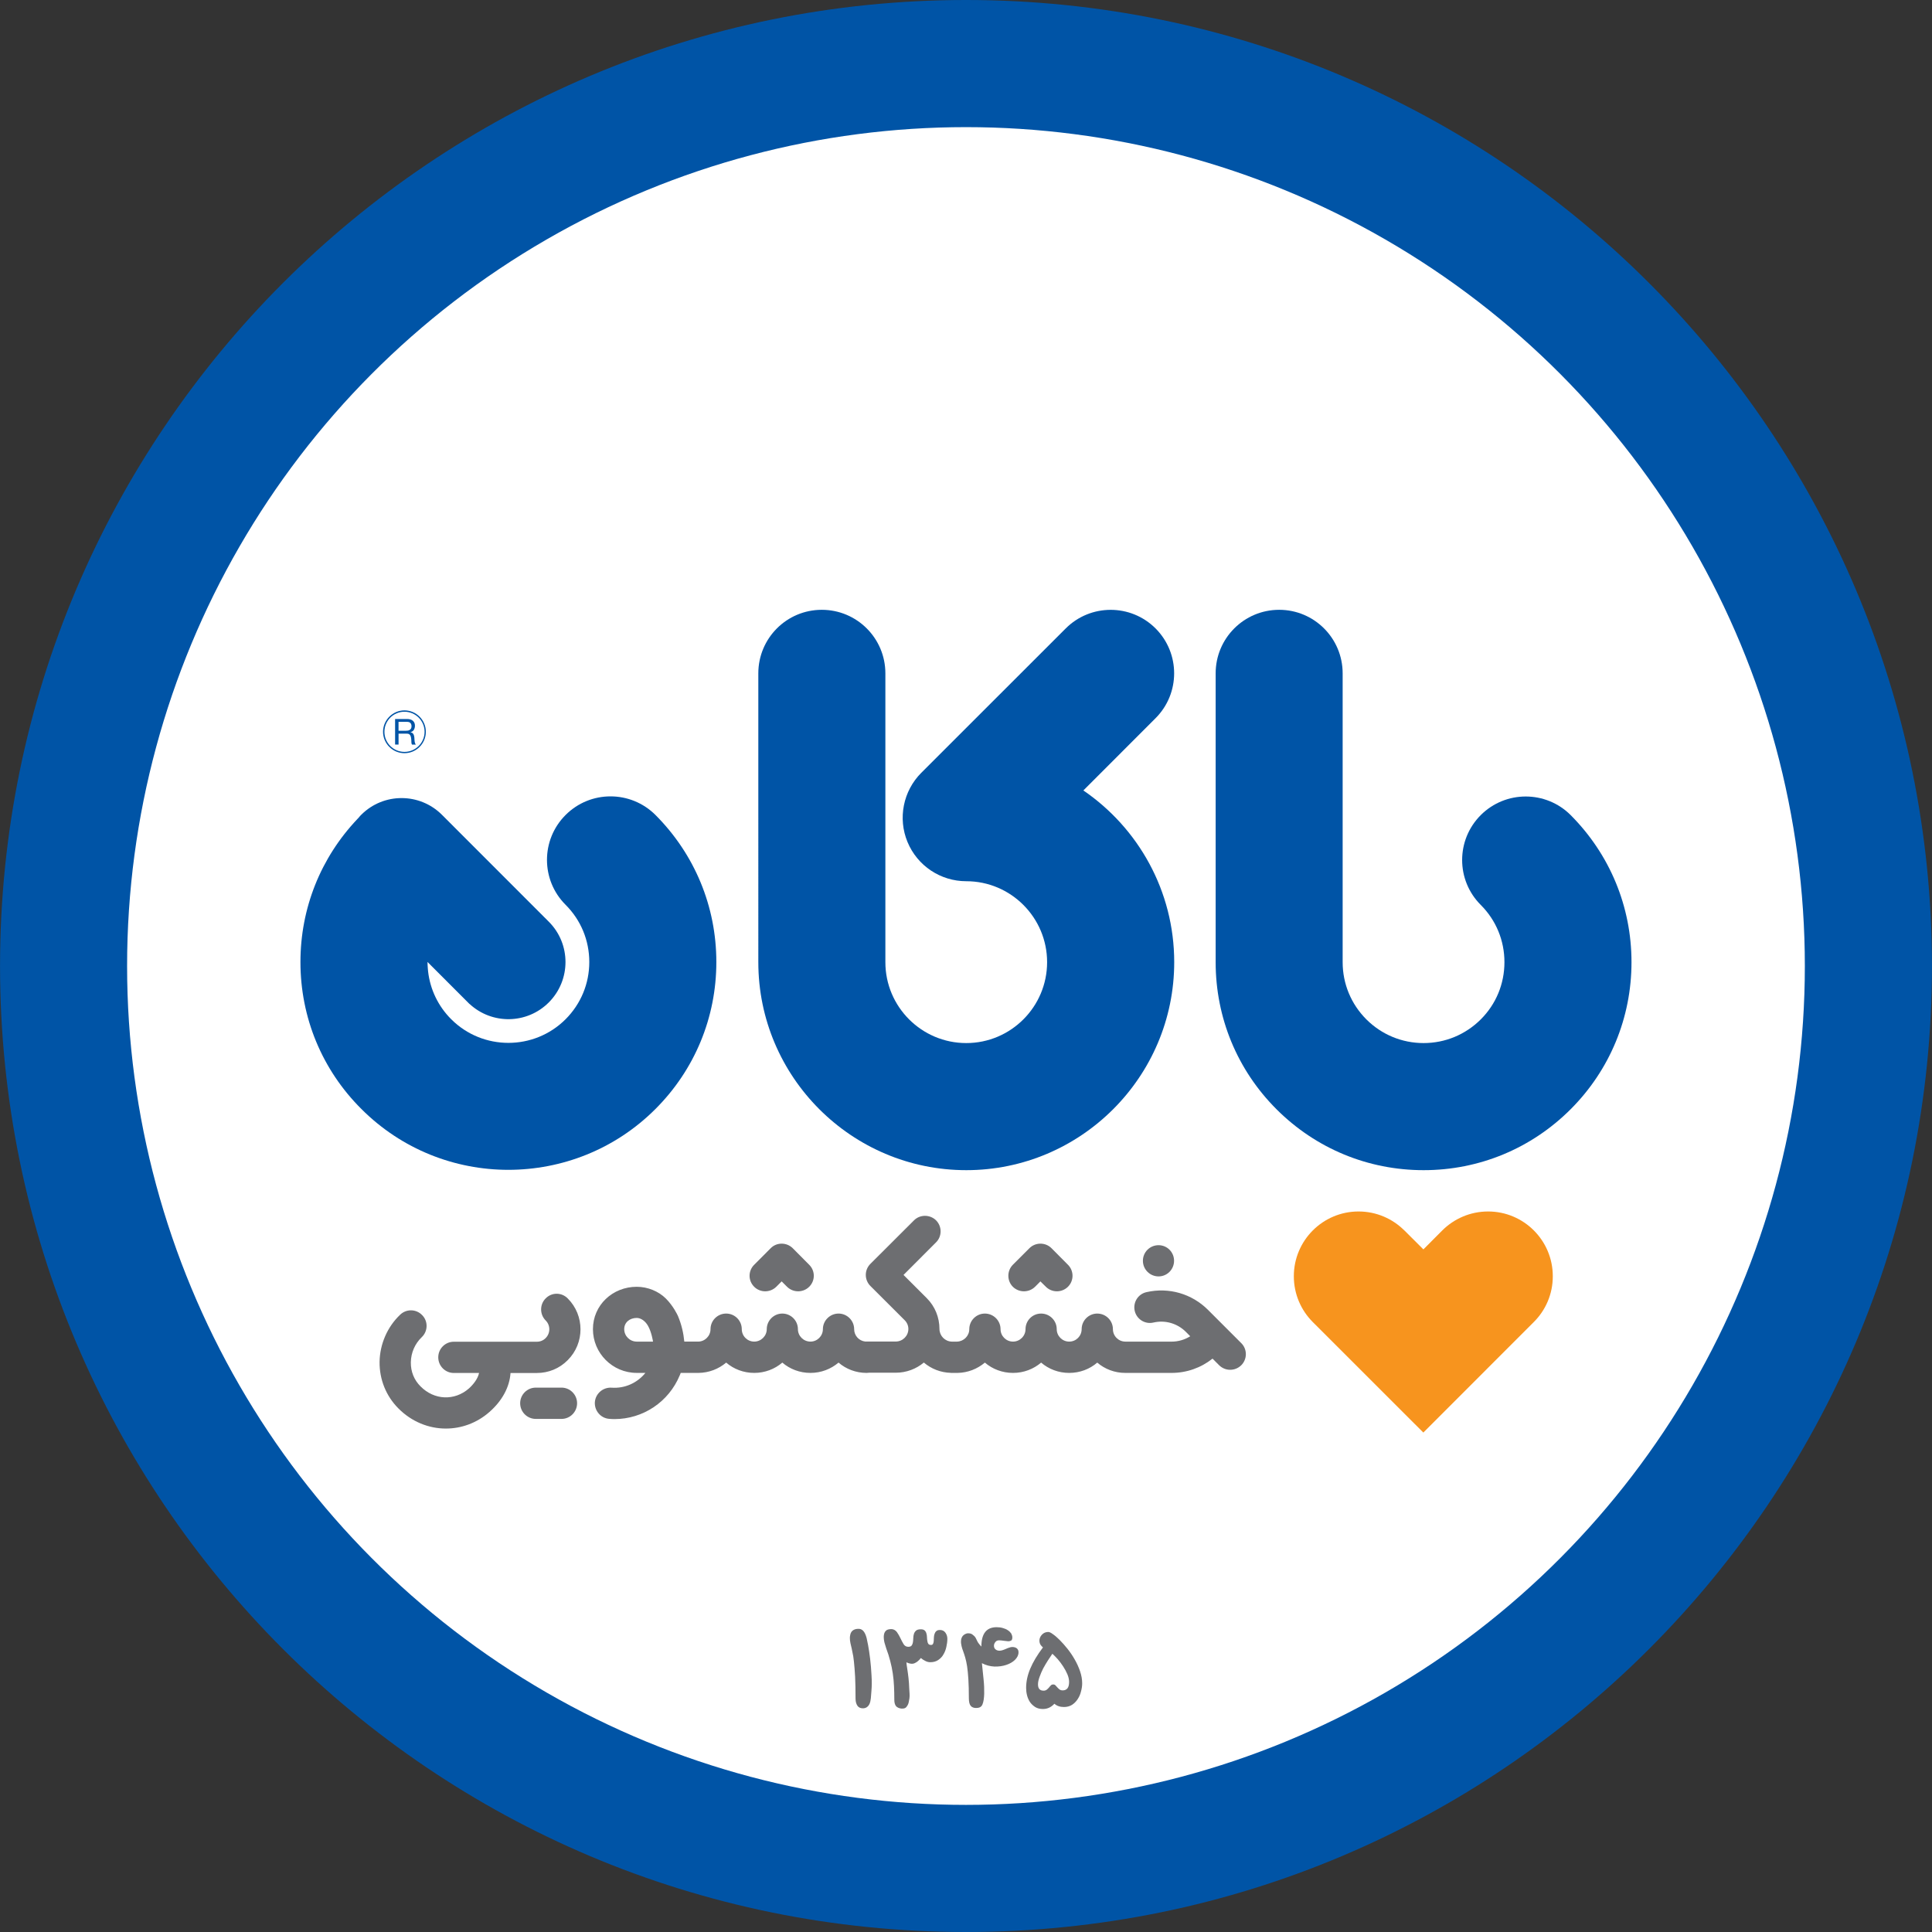 <?xml version="1.0" encoding="utf-8"?>
<!-- Generator: Adobe Illustrator 17.0.0, SVG Export Plug-In . SVG Version: 6.00 Build 0)  -->
<!DOCTYPE svg PUBLIC "-//W3C//DTD SVG 1.1//EN" "http://www.w3.org/Graphics/SVG/1.1/DTD/svg11.dtd">
<svg version="1.1" xmlns="http://www.w3.org/2000/svg" xmlns:xlink="http://www.w3.org/1999/xlink" x="0px" y="0px" width="200px"
	 height="200px" viewBox="0 0 200 200" enable-background="new 0 0 200 200" xml:space="preserve">
<rect x="0" y="0" width="200" height="200" fill="#333333" stroke="none"/>
<g id="Layer_1" display="none">
</g>
<g id="Layer_2">
	<g>
		<path fill="#0054A6" d="M199.996,100.001C199.996,155.228,155.221,200,100,200c-55.227,0-99.996-44.772-99.996-99.999
			C0.004,44.777,44.773,0,100,0C155.221,0,199.996,44.777,199.996,100.001z"/>
		<circle fill="#FFFFFF" cx="99.997" cy="100.001" r="86.84"/>
		<g>
			<g>
				<g>
					<g>
						<path fill="#6D6E71" d="M119.934,132.133c0.888,0,1.604-0.725,1.604-1.618c0-0.896-0.717-1.613-1.604-1.613
							c-0.898,0-1.621,0.717-1.621,1.613C118.313,131.408,119.036,132.133,119.934,132.133z"/>
						<path fill="#6D6E71" d="M107.145,133.208c0.121-0.11,0.32-0.325,0.557-0.56c0.248,0.234,0.447,0.449,0.568,0.56
							c0.629,0.623,1.648,0.623,2.282,0c0.634-0.629,0.634-1.651,0-2.282c-0.325-0.328-1.378-1.386-1.698-1.709
							c-0.314-0.317-0.728-0.474-1.152-0.474c-0.408,0-0.827,0.157-1.141,0.474c-0.32,0.323-1.378,1.381-1.709,1.709
							c-0.623,0.631-0.623,1.654,0,2.282C105.491,133.831,106.511,133.831,107.145,133.208z"/>
						<path fill="#6D6E71" d="M80.358,133.208c0.116-0.11,0.325-0.325,0.557-0.56c0.242,0.234,0.452,0.449,0.562,0.56
							c0.634,0.623,1.659,0.623,2.288,0c0.639-0.629,0.639-1.651,0-2.282c-0.32-0.328-1.384-1.386-1.698-1.709
							c-0.32-0.317-0.733-0.474-1.152-0.474c-0.414,0-0.827,0.157-1.136,0.474c-0.331,0.323-1.384,1.381-1.704,1.709
							c-0.639,0.631-0.639,1.654,0,2.282C78.699,133.831,79.724,133.831,80.358,133.208z"/>
						<path fill="#6D6E71" d="M58.13,143.646c-0.458,0-2.211,0-2.668,0c-0.887,0-1.615,0.725-1.615,1.615
							c0,0.901,0.728,1.624,1.615,1.624c0.458,0,2.211,0,2.668,0c0.882,0,1.61-0.722,1.61-1.624
							C59.74,144.371,59.012,143.646,58.13,143.646z"/>
						<path fill="#6D6E71" d="M56.488,134.409c-0.629,0.623-0.629,1.654,0,2.285c0.502,0.502,0.502,1.315,0,1.822
							c-0.242,0.248-0.568,0.38-0.921,0.38h-1.213h-0.601h-6.775c-0.888,0-1.61,0.719-1.61,1.613c0,0.896,0.722,1.621,1.61,1.621
							h2.613c-0.121,0.595-0.595,1.196-1.053,1.607c-1.488,1.298-3.589,1.216-5.005-0.22c-0.667-0.659-1.02-1.544-1.003-2.492
							c0.017-0.995,0.419-1.916,1.13-2.602c0.645-0.612,0.673-1.648,0.044-2.279c-0.617-0.648-1.637-0.664-2.277-0.05
							c-1.334,1.265-2.106,3.054-2.134,4.89c-0.017,1.822,0.673,3.537,1.951,4.816c1.373,1.386,3.148,2.084,4.912,2.084
							c1.604,0,3.203-0.568,4.51-1.717c1.329-1.163,2.089-2.596,2.183-4.035h0.904h0.601h1.213c1.213,0,2.349-0.463,3.203-1.331
							c1.764-1.758,1.764-4.628,0-6.389C58.136,133.767,57.116,133.767,56.488,134.409z"/>
						<path fill="#6D6E71" d="M128.495,139.04l-3.44-3.44c-1.681-1.681-4.063-2.362-6.367-1.839
							c-0.882,0.196-1.417,1.058-1.224,1.935c0.198,0.871,1.069,1.419,1.94,1.213c1.218-0.281,2.475,0.086,3.357,0.965l0.452,0.455
							c-0.573,0.361-1.246,0.557-1.935,0.557h-4.73c-0.017,0-0.028-0.003-0.055-0.003c-0.706,0-1.285-0.582-1.285-1.29
							c0-0.885-0.722-1.613-1.621-1.613c-0.888,0-1.615,0.728-1.615,1.613c0,0.708-0.568,1.29-1.29,1.29
							c-0.711,0-1.29-0.582-1.29-1.29c0-0.885-0.722-1.613-1.615-1.613c-0.904,0-1.615,0.728-1.615,1.613
							c0,0.708-0.584,1.29-1.296,1.29c-0.711,0-1.29-0.582-1.29-1.29c0-0.885-0.728-1.613-1.621-1.613
							c-0.888,0-1.615,0.728-1.615,1.613c0,0.697-0.562,1.265-1.257,1.29h-0.568c-0.689-0.025-1.246-0.587-1.262-1.285v-0.011
							c0-1.215-0.463-2.354-1.323-3.211l-2.398-2.395l3.368-3.374c0.628-0.623,0.628-1.646,0-2.279c-0.634-0.62-1.665-0.62-2.282,0
							l-4.515,4.506c-0.634,0.634-0.634,1.654,0,2.291l3.545,3.539c0.248,0.245,0.386,0.565,0.386,0.912v0.017
							c-0.011,0.708-0.59,1.282-1.307,1.282h-3.17c-0.645-0.077-1.136-0.62-1.136-1.282c0-0.885-0.728-1.613-1.615-1.613
							c-0.888,0-1.621,0.728-1.621,1.613c0,0.708-0.579,1.29-1.285,1.29c-0.722,0-1.301-0.582-1.301-1.29
							c0-0.885-0.722-1.613-1.615-1.613c-0.882,0-1.61,0.728-1.61,1.613c0,0.708-0.59,1.29-1.296,1.29
							c-0.717,0-1.29-0.582-1.29-1.29c0-0.885-0.722-1.613-1.615-1.613c-0.899,0-1.621,0.728-1.621,1.613
							c0,0.708-0.585,1.29-1.285,1.29h-1.428c-0.083-0.885-0.292-1.778-0.645-2.621c-0.011-0.019-0.022-0.041-0.027-0.061
							c-0.044-0.102-0.474-1.012-1.235-1.775c-0.772-0.766-1.896-1.218-3.021-1.218c-2.497,0-4.531,1.902-4.531,4.385
							c0,2.497,2.034,4.529,4.531,4.529h0.899c-0.832,1.034-2.128,1.632-3.501,1.53c-0.888-0.055-1.659,0.609-1.731,1.497
							c-0.055,0.891,0.612,1.673,1.499,1.731c0.176,0.014,0.353,0.025,0.524,0.025c2.966,0,5.628-1.781,6.77-4.54
							c0.044-0.083,0.066-0.165,0.094-0.242h1.847l0,0c1.086-0.014,2.079-0.408,2.861-1.067c0.783,0.673,1.797,1.067,2.905,1.067
							c1.102,0,2.122-0.394,2.905-1.067c0.788,0.673,1.803,1.067,2.916,1.067c1.102,0,2.111-0.394,2.905-1.067
							c0.783,0.673,1.803,1.067,2.905,1.067c0.088,0,0.165-0.006,0.248-0.019h2.767c1.108,0,2.123-0.394,2.911-1.053
							c0.761,0.645,1.725,1.039,2.801,1.067v0.006h0.055c0.022,0,0.044,0,0.061,0c0,0,0.022,0,0.028,0h0.436c0,0,0.027,0,0.033,0
							c0.022,0,0.033,0,0.061,0h0.016l0,0c1.075-0.019,2.056-0.419,2.828-1.067c0.783,0.673,1.808,1.067,2.911,1.067
							c1.108,0,2.123-0.394,2.911-1.067c0.783,0.673,1.797,1.067,2.905,1.067s2.128-0.394,2.905-1.067
							c0.788,0.673,1.802,1.067,2.905,1.067h0.022h4.763c1.571,0,3.049-0.529,4.245-1.478l0.684,0.686
							c0.32,0.311,0.722,0.469,1.136,0.469c0.425,0,0.832-0.157,1.152-0.469C129.129,140.699,129.129,139.666,128.495,139.04z
							 M65.914,138.883c-0.711,0-1.295-0.582-1.295-1.29c0-0.711,0.584-1.161,1.295-1.161c0.447,0,0.882,0.334,1.147,0.783
							c0.391,0.653,0.54,1.668,0.54,1.668H65.914z"/>
					</g>
					<g>
						<path fill="#0054A6" d="M41.868,77.97c-1.213,0-2.216-0.992-2.216-2.216c0-1.218,1.003-2.216,2.216-2.216
							c1.224,0,2.216,0.998,2.216,2.216C44.084,76.977,43.092,77.97,41.868,77.97z M41.868,73.678c-1.147,0-2.073,0.935-2.073,2.076
							c0,1.144,0.926,2.081,2.073,2.081c1.152,0,2.084-0.937,2.084-2.081C43.952,74.612,43.02,73.678,41.868,73.678z"/>
					</g>
					<g>
						<path fill="#0054A6" d="M42.144,74.43c0.253,0,0.452,0.061,0.595,0.185c0.143,0.121,0.215,0.292,0.215,0.507
							c0,0.16-0.039,0.306-0.11,0.427c-0.066,0.121-0.187,0.198-0.353,0.245V75.8c0.077,0.019,0.143,0.041,0.193,0.075
							c0.044,0.033,0.088,0.08,0.116,0.13c0.028,0.044,0.044,0.102,0.061,0.16c0.005,0.058,0.022,0.119,0.033,0.185
							c0,0.064,0.011,0.132,0.011,0.201c0,0.066,0.006,0.13,0.017,0.193c0.005,0.063,0.022,0.121,0.044,0.185
							c0.016,0.061,0.05,0.113,0.083,0.152h-0.391c-0.028-0.022-0.044-0.063-0.05-0.108c-0.016-0.052-0.022-0.102-0.022-0.163
							c0-0.058,0-0.121-0.005-0.182c0-0.066-0.011-0.135-0.022-0.201c-0.006-0.066-0.022-0.124-0.039-0.182
							c-0.017-0.061-0.039-0.11-0.072-0.152c-0.028-0.044-0.072-0.077-0.121-0.108c-0.055-0.022-0.121-0.036-0.209-0.036h-0.86v1.13
							h-0.358V74.43H42.144z M42.221,75.632c0.077-0.016,0.138-0.033,0.198-0.077c0.055-0.039,0.094-0.077,0.132-0.135
							c0.033-0.069,0.05-0.146,0.05-0.24c0-0.132-0.039-0.248-0.11-0.331c-0.072-0.08-0.193-0.124-0.358-0.124h-0.877v0.924h0.733
							C42.072,75.649,42.144,75.643,42.221,75.632z"/>
					</g>
					<g>
						<path fill-rule="evenodd" clip-rule="evenodd" fill="#F7941E" d="M158.788,136.846c1.213-1.21,1.957-2.878,1.957-4.73
							c0-3.705-2.999-6.704-6.698-6.704c-1.852,0-3.523,0.75-4.741,1.96l0,0l-1.957,1.965l-1.968-1.965l-0.005,0.003
							c-1.213-1.213-2.889-1.963-4.741-1.963c-3.694,0-6.698,2.999-6.698,6.704c0,1.852,0.75,3.526,1.957,4.738l0,0l11.45,11.444
							L158.788,136.846L158.788,136.846z"/>
						<g>
							<path fill="#0054A6" d="M100.028,121.135c-11.874,0-21.527-9.661-21.527-21.53V69.706c0-3.636,2.938-6.579,6.571-6.579
								c3.633,0,6.582,2.944,6.582,6.579v29.898c0,4.62,3.754,8.374,8.374,8.374c4.614,0,8.368-3.754,8.368-8.374
								c0-4.622-3.754-8.38-8.368-8.38c-2.668,0-5.061-1.599-6.081-4.055c-1.02-2.456-0.452-5.287,1.422-7.166l14.956-14.948
								c2.569-2.566,6.731-2.566,9.3,0c2.563,2.569,2.563,6.726,0,9.291l-7.475,7.481c5.673,3.878,9.405,10.397,9.405,17.776
								C121.555,111.474,111.891,121.135,100.028,121.135z"/>
						</g>
						<g>
							<path fill="#0054A6" d="M147.371,121.135c-5.755,0-11.158-2.238-15.226-6.304c-4.068-4.066-6.301-9.479-6.301-15.226V69.706
								c0-3.636,2.944-6.579,6.576-6.579c3.628,0,6.571,2.944,6.571,6.579v29.898c0,2.238,0.876,4.341,2.453,5.921
								c1.582,1.579,3.688,2.453,5.926,2.453c2.233,0,4.339-0.874,5.921-2.453c1.582-1.579,2.448-3.682,2.448-5.921
								s-0.866-4.341-2.448-5.923c-2.574-2.569-2.574-6.734,0-9.306c2.569-2.561,6.731-2.563,9.3,0
								c4.063,4.074,6.301,9.479,6.301,15.229c0,5.747-2.238,11.161-6.301,15.226C158.523,118.896,153.121,121.135,147.371,121.135z
								"/>
						</g>
						<g>
							<path fill="#0054A6" d="M67.855,84.367c-2.569-2.566-6.737-2.572-9.305,0c-2.569,2.566-2.569,6.734,0,9.297
								c1.582,1.582,2.453,3.68,2.453,5.926c0,2.233-0.871,4.336-2.453,5.921c-3.264,3.263-8.578,3.263-11.841,0
								c-1.351-1.351-2.178-3.082-2.393-4.945c0,0-0.055-0.521-0.061-0.984l4.355,4.358v-0.011c2.326,2.153,5.943,2.098,8.197-0.154
								c2.31-2.315,2.31-6.059,0-8.365L45.754,84.351c-2.31-2.312-6.059-2.312-8.363,0c-0.088,0.077-0.154,0.165-0.22,0.245
								c-0.055,0.061-0.11,0.121-0.165,0.179c-3.815,4.019-5.904,9.253-5.904,14.815c0,5.75,2.238,11.155,6.306,15.21
								c4.201,4.206,9.708,6.301,15.221,6.301c5.513-0.003,11.026-2.098,15.226-6.301c4.057-4.055,6.301-9.46,6.301-15.21
								C74.156,93.838,71.912,88.433,67.855,84.367z"/>
						</g>
					</g>
				</g>
			</g>
		</g>
		<g>
			<path fill="#6D6E71" d="M88.566,175.857c0-0.896-0.016-1.648-0.044-2.274c-0.039-0.614-0.072-1.141-0.121-1.554
				c-0.044-0.419-0.094-0.758-0.16-1.009c-0.05-0.27-0.099-0.488-0.143-0.661c-0.038-0.152-0.077-0.328-0.105-0.529
				c-0.022-0.19-0.022-0.375,0.017-0.549c0.033-0.182,0.083-0.309,0.198-0.43c0.121-0.13,0.325-0.22,0.573-0.234
				c0.507-0.05,0.766,0.331,0.932,0.954c0.022,0.105,0.077,0.353,0.154,0.747c0.072,0.391,0.143,0.86,0.209,1.403
				c0.066,0.537,0.11,1.102,0.143,1.706c0.038,0.601,0.033,1.147-0.011,1.648c-0.044,0.51-0.044,0.97-0.193,1.304
				c-0.149,0.325-0.397,0.466-0.689,0.466c-0.232,0-0.43-0.083-0.546-0.24C88.666,176.45,88.566,176.204,88.566,175.857z"/>
			<path fill="#6D6E71" d="M98.07,169.641c0,0.281-0.038,0.565-0.105,0.852c-0.061,0.281-0.16,0.546-0.303,0.777
				c-0.132,0.242-0.32,0.427-0.54,0.576c-0.22,0.146-0.491,0.226-0.821,0.226c-0.182,0-0.364-0.047-0.535-0.143
				c-0.171-0.083-0.314-0.182-0.436-0.292c-0.198,0.248-0.408,0.436-0.645,0.535c-0.231,0.105-0.513,0.072-0.854-0.088
				c0.005,0.135,0.038,0.353,0.083,0.64c0.044,0.292,0.094,0.617,0.132,0.97c0.039,0.353,0.066,0.706,0.077,1.083
				c0.016,0.369,0.066,0.722,0.022,1.023c-0.05,0.303-0.077,0.554-0.204,0.75c-0.132,0.193-0.198,0.336-0.606,0.323
				c-0.231-0.011-0.485-0.124-0.59-0.267c-0.11-0.152-0.165-0.361-0.165-0.637c0-0.507-0.011-0.981-0.033-1.425
				c-0.022-0.447-0.061-0.885-0.127-1.32c-0.061-0.433-0.154-0.857-0.265-1.282c-0.105-0.425-0.248-0.86-0.413-1.304
				c-0.055-0.168-0.116-0.364-0.176-0.579c-0.06-0.229-0.088-0.493-0.077-0.703c0.022-0.201,0.061-0.369,0.182-0.504
				c0.121-0.146,0.309-0.204,0.601-0.209c0.232,0,0.452,0.135,0.585,0.322c0.127,0.185,0.248,0.391,0.353,0.615
				c0.105,0.223,0.215,0.433,0.331,0.623c0.116,0.182,0.275,0.273,0.485,0.273c0.165,0,0.281-0.044,0.347-0.13
				c0.066-0.088,0.11-0.201,0.132-0.334c0.022-0.135,0.033-0.275,0.038-0.438c0-0.157,0.028-0.306,0.066-0.43
				c0.038-0.135,0.11-0.24,0.215-0.339c0.099-0.091,0.27-0.141,0.491-0.141c0.182,0,0.314,0.041,0.402,0.116
				c0.088,0.086,0.154,0.185,0.182,0.309c0.044,0.121,0.055,0.251,0.061,0.386c0.005,0.143,0.016,0.27,0.039,0.391
				c0.016,0.124,0.044,0.223,0.099,0.3c0.055,0.077,0.149,0.119,0.287,0.119c0.099,0,0.16-0.041,0.204-0.119
				c0.039-0.077,0.066-0.176,0.072-0.289c0.011-0.11,0.011-0.234,0.017-0.369c0.005-0.13,0.028-0.259,0.066-0.364
				c0.039-0.119,0.099-0.218,0.187-0.292c0.083-0.083,0.209-0.116,0.38-0.116c0.242,0,0.43,0.094,0.568,0.289
				C98.004,169.208,98.07,169.418,98.07,169.641z"/>
			<path fill="#6D6E71" d="M105.435,171.064c0,0.275-0.132,0.529-0.364,0.763c-0.231,0.226-0.54,0.405-0.91,0.526
				c-0.364,0.121-0.772,0.179-1.213,0.168c-0.441-0.019-0.882-0.132-1.301-0.35c0.061,0.557,0.116,1.108,0.171,1.662
				c0.06,0.551,0.077,1.053,0.066,1.494c-0.011,0.441-0.066,0.86-0.187,1.13c-0.121,0.278-0.358,0.353-0.662,0.353
				c-0.231,0-0.425-0.075-0.546-0.22c-0.127-0.152-0.193-0.416-0.193-0.783c0-0.78-0.017-1.436-0.05-1.965
				c-0.028-0.529-0.083-0.978-0.132-1.345c-0.06-0.361-0.121-0.67-0.198-0.921c-0.077-0.248-0.143-0.471-0.226-0.689
				c-0.055-0.124-0.105-0.295-0.149-0.482c-0.05-0.204-0.072-0.394-0.055-0.576c0.011-0.187,0.077-0.345,0.171-0.471
				c0.099-0.124,0.325-0.279,0.562-0.279c0.138,0,0.314,0.019,0.441,0.121c0.121,0.091,0.248,0.193,0.336,0.342
				c0.116,0.207,0.171,0.383,0.276,0.529c0.11,0.157,0.215,0.278,0.32,0.38c0-1.334,0.524-2.004,1.577-2.004
				c0.231,0,0.452,0.025,0.645,0.086c0.193,0.055,0.369,0.124,0.513,0.226c0.149,0.094,0.265,0.212,0.353,0.336
				c0.072,0.138,0.116,0.267,0.116,0.416c0,0.163-0.044,0.262-0.116,0.317c-0.088,0.047-0.193,0.077-0.325,0.074
				c-0.132-0.008-0.276-0.027-0.441-0.049c-0.171-0.025-0.331-0.047-0.491-0.047c-0.176,0-0.298,0.063-0.386,0.182
				c-0.099,0.119-0.143,0.248-0.143,0.389c0,0.157,0.061,0.289,0.171,0.372c0.116,0.094,0.248,0.132,0.402,0.132
				c0.116,0,0.226-0.022,0.336-0.061c0.11-0.033,0.22-0.08,0.331-0.127c0.11-0.052,0.22-0.097,0.336-0.13
				c0.105-0.041,0.215-0.066,0.325-0.066c0.204,0,0.364,0.055,0.48,0.149C105.386,170.755,105.446,170.884,105.435,171.064z"/>
			<path fill="#6D6E71" d="M110.143,176.709c-0.408,0-0.739-0.113-0.992-0.339c-0.336,0.366-0.728,0.546-1.185,0.546
				c-0.314,0-0.579-0.066-0.799-0.201c-0.209-0.138-0.391-0.3-0.54-0.51c-0.143-0.218-0.243-0.449-0.309-0.706
				c-0.066-0.262-0.094-0.516-0.094-0.772c0-0.642,0.138-1.301,0.425-1.985c0.287-0.689,0.728-1.422,1.318-2.205
				c-0.193-0.154-0.309-0.322-0.347-0.507c-0.038-0.185-0.022-0.356,0.05-0.524c0.072-0.157,0.176-0.295,0.331-0.408
				c0.149-0.105,0.325-0.157,0.529-0.157c0.099,0,0.259,0.072,0.463,0.226c0.209,0.141,0.447,0.345,0.706,0.606
				c0.264,0.262,0.529,0.568,0.805,0.907c0.276,0.347,0.524,0.711,0.75,1.111c0.226,0.389,0.408,0.797,0.552,1.213
				c0.143,0.422,0.22,0.832,0.22,1.246c0,0.273-0.039,0.557-0.121,0.846c-0.066,0.284-0.182,0.551-0.342,0.794
				c-0.154,0.24-0.353,0.441-0.584,0.593C110.739,176.631,110.463,176.709,110.143,176.709z M110.673,174.112
				c0-0.242-0.061-0.504-0.171-0.777c-0.121-0.281-0.264-0.552-0.436-0.813c-0.176-0.268-0.358-0.524-0.557-0.747
				c-0.21-0.229-0.391-0.424-0.568-0.579c-0.138,0.201-0.292,0.433-0.463,0.695c-0.171,0.27-0.336,0.54-0.491,0.833
				c-0.143,0.281-0.265,0.57-0.369,0.86c-0.105,0.284-0.165,0.541-0.165,0.78c0,0.438,0.193,0.653,0.579,0.653
				c0.127,0,0.237-0.033,0.325-0.099c0.083-0.066,0.16-0.141,0.231-0.223c0.061-0.083,0.127-0.152,0.193-0.218
				c0.061-0.072,0.149-0.102,0.248-0.102c0.099,0,0.176,0.03,0.243,0.102c0.055,0.066,0.116,0.127,0.187,0.207
				c0.061,0.072,0.143,0.141,0.22,0.207c0.094,0.066,0.198,0.097,0.331,0.097C110.452,174.986,110.673,174.697,110.673,174.112z"/>
		</g>
	</g>
</g>
</svg>
